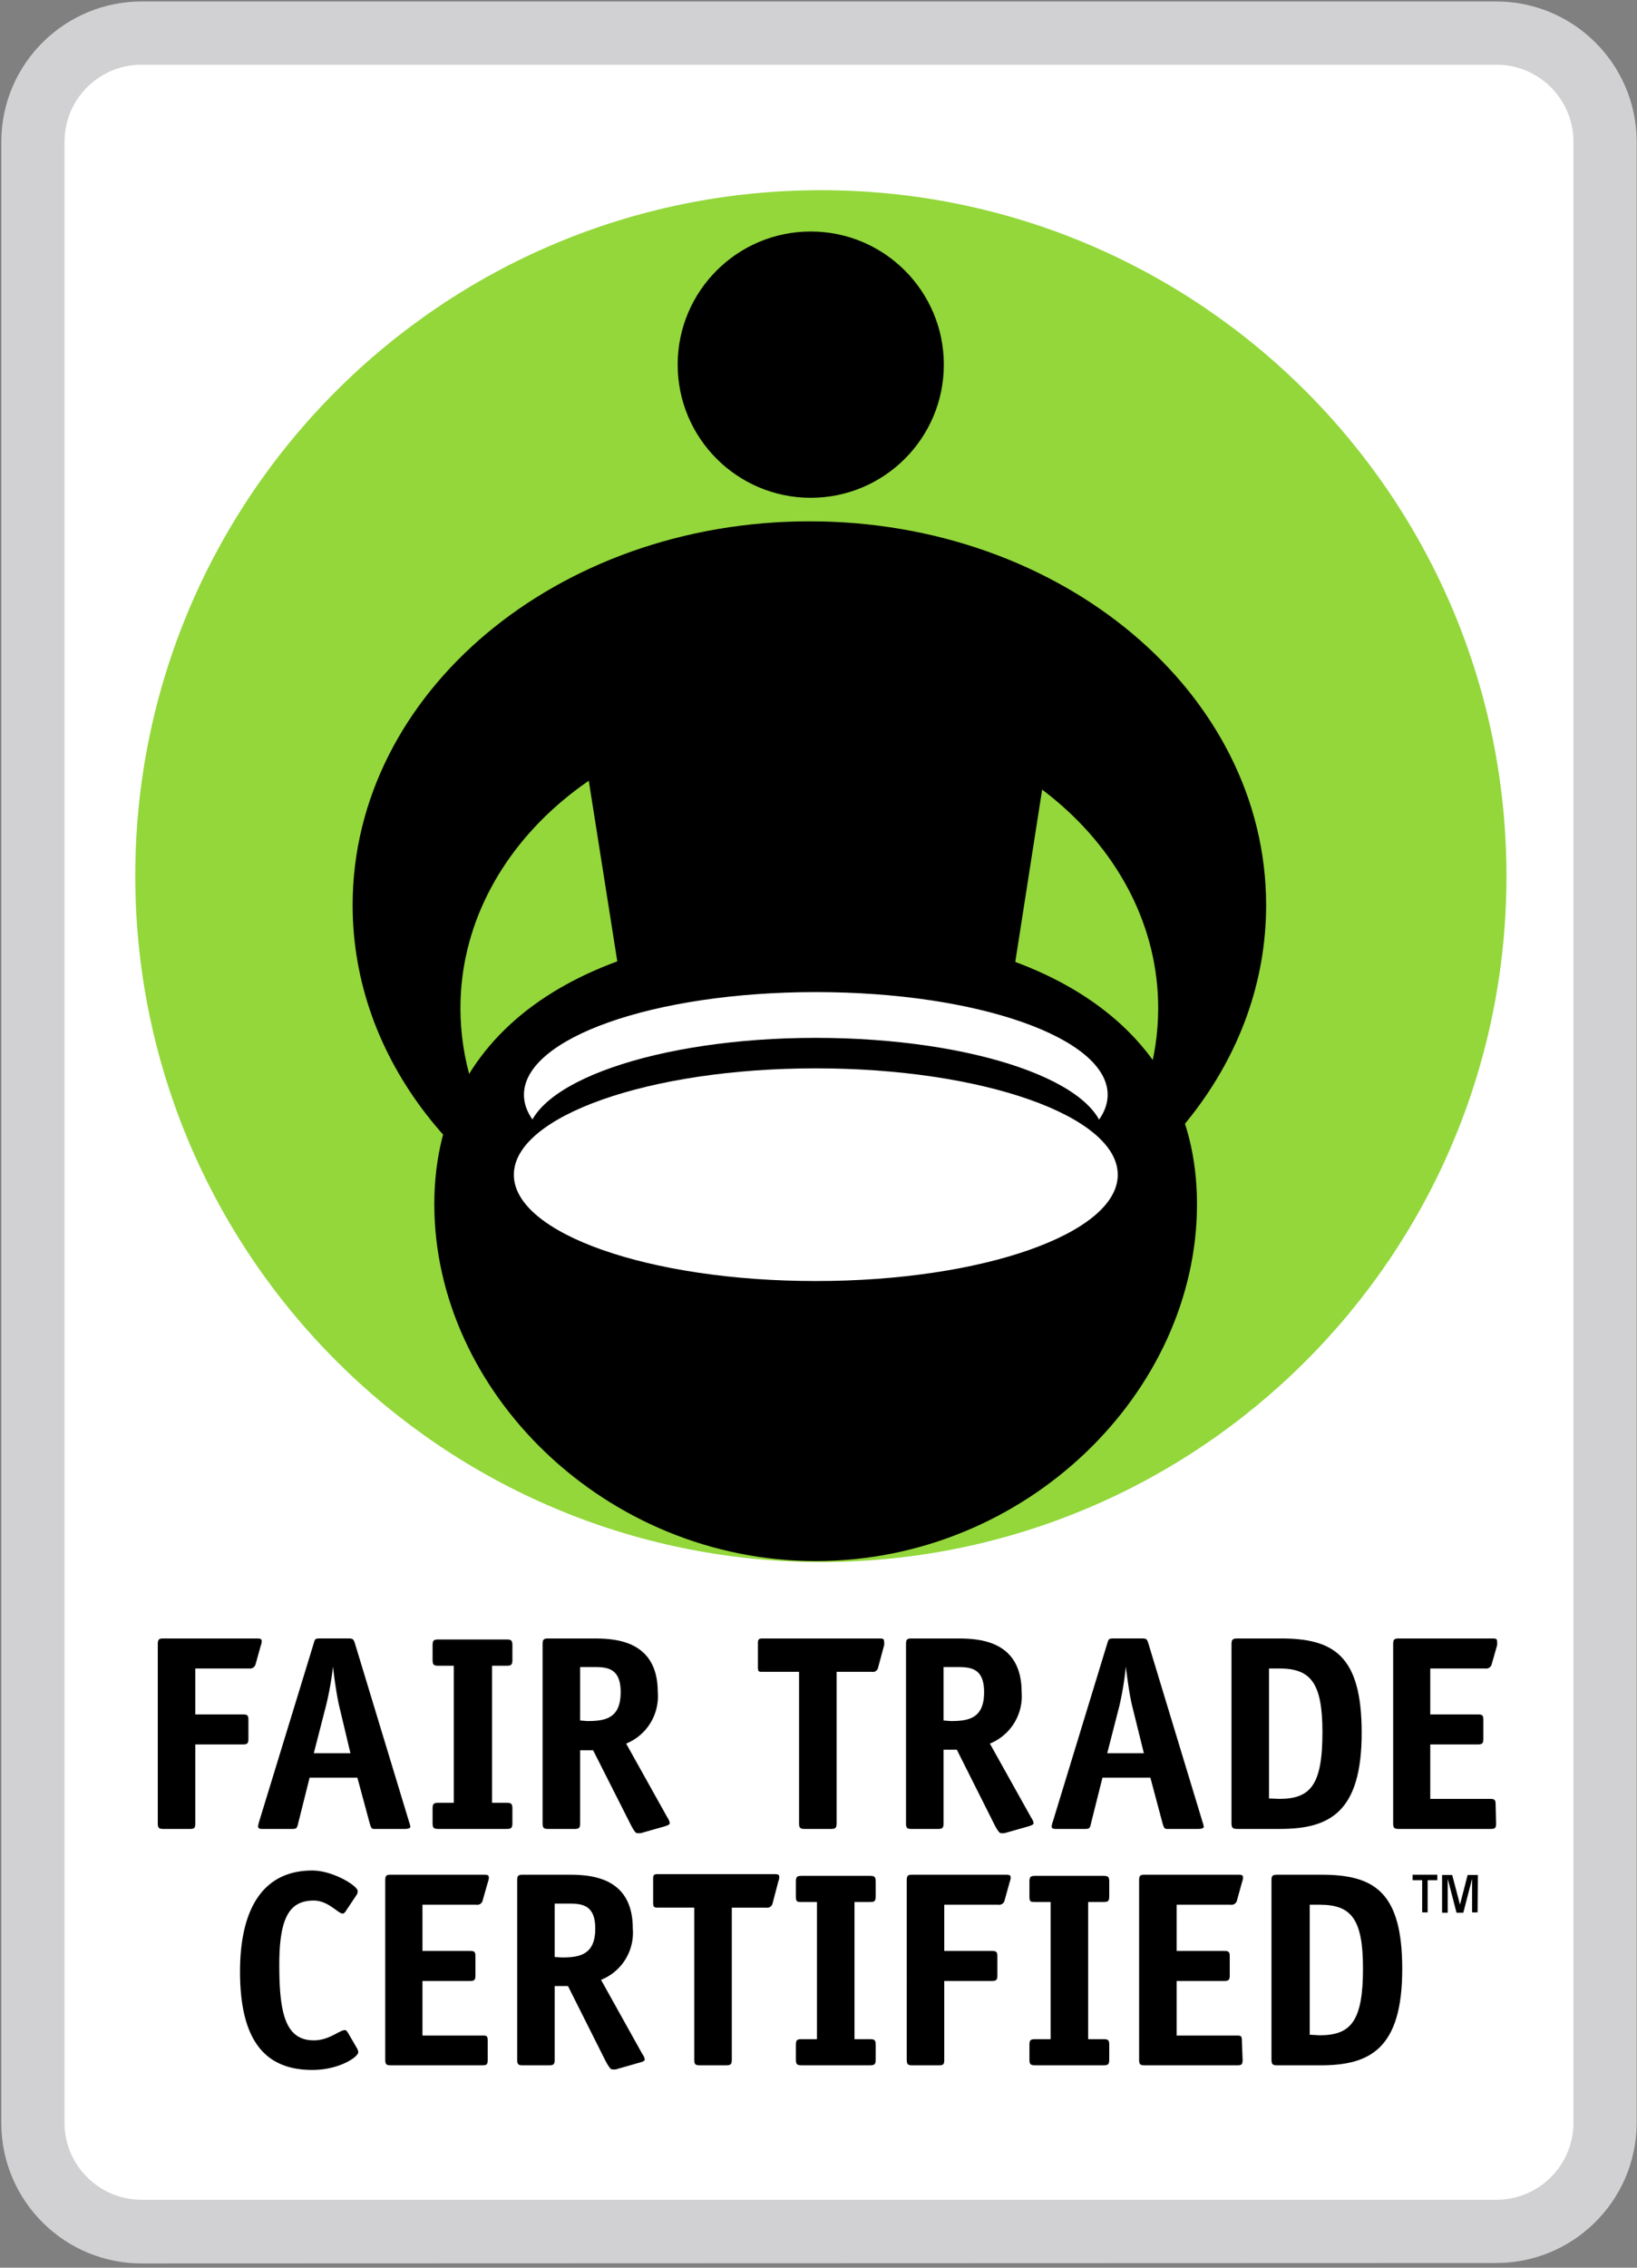 <svg xmlns="http://www.w3.org/2000/svg" width="104" height="144" viewBox="0 0 208 288"><rect x="0" y="0" width="208" height="288" fill="#808080" stroke="none"/><g><g><path fill="#d1d1d3" d="M18.212 287.46c-9.855.113-17.935-7.787-18.046-17.64V17.81C.287 7.964 8.364.075 18.212.188h171.697c9.849-.113 17.925 7.776 18.047 17.624V269.78c-.122 9.849-8.198 17.737-18.047 17.624z"/></g><g><path fill="#fff" d="M199.923 269.78c-.111 5.408-4.583 9.703-9.992 9.594l-.022-.001H18.212c-5.407.123-9.891-4.162-10.013-9.57l-.001-.021V17.81c.11-5.408 4.583-9.703 9.991-9.592h171.72c5.407-.124 9.891 4.16 10.013 9.568l.001.023z"/></g><g><path fill="#93d73b" d="M104.244 198.384c48.112.03 87.138-38.947 87.17-87.058.03-48.112-38.949-87.14-87.06-87.17-48.112-.03-87.139 38.948-87.169 87.06v.11c.08 48.047 39.012 86.976 87.06 87.058z"/></g><g><path d="M118.053 192.351l-28.462.404L73.084 88.217s6.18-12.837 30.06-12.691c23.877.147 31.086 13.132 31.086 13.132z"/></g><g><path d="M119.924 46.33c-.01 9.338-7.589 16.9-16.928 16.89-9.338-.01-16.9-7.589-16.89-16.928.01-9.332 7.577-16.89 16.91-16.89 9.338 0 16.908 7.57 16.908 16.908z"/></g><g><path d="M102.868 66.209c-32.076 0-58.063 21.788-58.063 48.747 0 19.605 13.772 36.515 33.616 44.254-11.993-6.658-19.917-18.102-19.917-31.177 0-20.578 19.843-37.267 44.327-37.267 24.485 0 44.33 16.689 44.33 37.267 0 13.003-7.906 24.447-19.9 31.177 19.842-7.74 33.616-24.65 33.616-44.253 0-26.96-25.988-48.748-58.009-48.748z"/></g><g><path d="M152.092 152.938c0 23.842-21.714 45.318-48.435 45.318-26.721 0-48.472-21.476-48.472-45.318 0-23.841 21.696-34.846 48.435-34.846 26.74 0 48.472 11.023 48.472 34.846z"/></g><g><path fill="#fff" d="M140.74 139.036c0 7.208-16.597 13.058-37.083 13.058-20.485 0-37.083-5.85-37.083-13.058s16.506-13.039 37.083-13.039c20.578 0 37.083 5.831 37.083 13.04z"/></g><g><path d="M140.319 144.648c0 7.116-16.506 12.838-36.68 12.838-20.172 0-36.678-5.776-36.678-12.838 0-7.06 16.504-12.838 36.678-12.838 20.175 0 36.68 5.704 36.68 12.838z"/></g><g><path fill="#fff" d="M142.024 149.197c0 7.445-17.184 13.497-38.367 13.497-21.182 0-38.367-6.052-38.367-13.497 0-7.447 17.185-13.516 38.367-13.516 21.183 0 38.367 6.052 38.367 13.516z"/></g><g><path d="M24.815 231.542c0 .623-.11.734-.715.734h-3.32c-.586 0-.733-.11-.733-.734v-22.704c0-.643.147-.752.733-.752h11.59c.698 0 .882 0 .882.385a1.43 1.43 0 0 1-.11.495l-.66 2.366a.734.734 0 0 1-.825.568h-6.841v5.833h5.998c.64 0 .75.11.75.733v2.33c0 .642-.145.751-.75.751h-5.998v9.995z"/></g><g><path d="M37.891 231.542c-.147.623-.202.734-.733.734H33.49c-.459 0-.66 0-.698-.312.022-.205.065-.409.13-.605l6.968-22.742c.128-.458.165-.532.77-.532h3.668c.532 0 .605.147.752.57l6.915 22.777c.065.184.114.375.146.568 0 .203-.349.276-.715.276h-3.85c-.368 0-.423-.11-.606-.734l-1.56-5.777h-6.07zm5.19-14.947c-.312-1.376-.605-3.447-.77-4.934a39.491 39.491 0 0 1-.88 4.934l-1.56 6.07h4.658z"/></g><g><path d="M65.107 231.542c0 .623-.147.734-.75.734h-8.64c-.606 0-.752-.11-.752-.734v-1.834c0-.642.147-.75.752-.75h1.944v-17.406h-1.944c-.606 0-.752-.112-.752-.752v-1.834c0-.642.147-.752.752-.752h8.64c.603 0 .75.111.75.752v1.834c0 .641-.147.752-.75.752h-1.835v17.405h1.834c.604 0 .751.11.751.751z"/></g><g><path d="M72.976 232.277h-3.283c-.606 0-.752-.111-.752-.734v-22.704c0-.643.147-.752.752-.752h5.667c2.714 0 8.216.182 8.216 6.822a6.476 6.476 0 0 1-4.016 6.53l5.263 9.426c.145.2.239.434.276.678 0 .202-.35.312-.697.423l-2.971.843a2.275 2.275 0 0 1-.495 0c-.184 0-.46-.422-.808-1.1l-4.768-9.427h-1.651v9.26c0 .624-.128.735-.733.735zm1.65-13.7c2.31 0 4.236-.35 4.236-3.67 0-3.318-2-3.19-3.832-3.19h-1.321v6.787z"/></g><g><path d="M106.298 231.542c0 .623-.146.734-.733.734h-3.283c-.605 0-.752-.11-.752-.734v-19.22h-4.622c-.495 0-.605 0-.605-.587v-3.044c0-.495.111-.605.605-.605h14.543c.716 0 .882 0 .882.385.03.163.03.332 0 .495l-.752 2.787a.68.68 0 0 1-.807.57h-4.475v19.22z"/></g><g><path d="M119.888 231.543c0 .623-.147.734-.752.734h-3.283c-.605 0-.733-.111-.733-.734v-22.704c0-.643.128-.752.733-.752h5.722c2.715 0 8.235.182 8.235 6.822a6.494 6.494 0 0 1-4.035 6.53l5.264 9.426c.15.2.25.432.294.678 0 .202-.368.312-.716.423l-2.971.843a2.276 2.276 0 0 1-.495 0c-.165 0-.46-.422-.807-1.1l-4.77-9.5h-1.686zm.916-12.966c2.292 0 4.237-.35 4.237-3.67 0-3.318-2.017-3.19-3.851-3.19h-1.302v6.787z"/></g><g><path d="M138.631 231.542c-.129.623-.202.734-.734.734h-3.576c-.458 0-.66 0-.697-.312.028-.207.077-.41.148-.605l6.95-22.742c.147-.458.183-.532.771-.532h3.668c.531 0 .587.147.734.57l6.914 22.777c.065.184.115.375.146.568 0 .203-.348.276-.696.276h-3.943c-.349 0-.421-.11-.605-.734l-1.542-5.777h-6.088zm5.209-14.947c-.33-1.376-.605-3.447-.789-4.934a39.542 39.542 0 0 1-.807 4.934l-1.558 6.07h4.658z"/></g><g><path d="M162.729 208.085c6.749 0 10.288 2.182 10.288 11.976 0 10.142-4.107 12.215-10.397 12.215h-5.392c-.606 0-.752-.147-.752-.734v-22.704c0-.643.147-.752.788-.752h5.465zm-.201 20.375c3.979 0 5.503-1.724 5.503-8.472 0-6.328-1.523-8.089-5.503-8.089h-1.283v16.507z"/></g><g><path d="M190.093 231.542c0 .623-.11.734-.715.734h-11.61c-.604 0-.751-.11-.751-.734v-22.704c0-.643.148-.752.752-.752h11.572c.715 0 .88 0 .88.385.022.164.022.33 0 .495l-.678 2.366a.714.714 0 0 1-.807.568h-7.005v5.833h5.997c.642 0 .75.11.75.733v2.33c0 .642-.146.751-.75.751h-5.997v6.914h7.556c.64 0 .75.111.75.752z"/></g><g><path d="M45.337 260.097c.104.16.167.342.184.532 0 .605-2.403 2.256-5.851 2.256-6.199 0-9.171-4.017-9.171-12.49 0-8.124 3.026-12.837 9.171-12.837 2.641 0 5.776 1.944 5.776 2.604a.786.786 0 0 1-.165.532l-1.32 1.981c-.129.22-.276.348-.423.348-.586 0-1.833-1.65-3.668-1.65-3.044 0-4.383 2.073-4.383 8.161 0 6.09.751 9.593 4.383 9.593 1.981 0 3.246-1.302 3.961-1.302.129 0 .239.11.386.348z"/></g><g><path d="M61.97 261.546c0 .642-.11.75-.696.75H49.683c-.605 0-.733-.11-.733-.75V238.84c0-.642.128-.751.733-.751h11.554c.697 0 .88 0 .88.404a1.44 1.44 0 0 1-.11.477l-.678 2.384a.696.696 0 0 1-.807.549H53.68v5.869h5.997c.642 0 .733.11.733.752v2.329c0 .623-.128.733-.733.733H53.68v6.933h7.556c.624 0 .734 0 .734.733v2.293z"/></g><g><path d="M70.48 261.546c0 .642-.146.752-.75.752h-3.284c-.587 0-.733-.111-.733-.752v-22.704c0-.642.147-.752.733-.752h5.722c2.732 0 8.234.183 8.234 6.823a6.438 6.438 0 0 1-4.034 6.529l5.263 9.445c.15.193.25.42.294.66 0 .22-.366.33-.715.42l-2.953.845a2.409 2.409 0 0 1-.495 0c-.184 0-.477-.421-.825-1.081l-4.77-9.5h-1.686zm.918-12.947c2.292 0 4.236-.367 4.236-3.668 0-3.302-2.017-3.174-3.851-3.174H70.48v6.786z"/></g><g><path d="M92.984 261.546c0 .642-.147.75-.752.75h-3.283c-.606 0-.733-.11-.733-.75V242.27h-4.64c-.495 0-.587-.111-.587-.605v-3.045c0-.494.092-.604.587-.604h14.562c.697 0 .88 0 .88.403a1.44 1.44 0 0 1-.11.478l-.734 2.805a.695.695 0 0 1-.804.569h-4.386v19.274z"/></g><g><path d="M111.268 261.546c0 .642-.148.75-.752.75h-8.656c-.587 0-.734-.11-.734-.75v-1.834c0-.643.147-.734.734-.734h1.944v-17.423h-1.944c-.587 0-.734 0-.734-.734v-1.834c0-.641.147-.751.734-.751h8.656c.605 0 .752.11.752.75v1.835c0 .642-.148.734-.752.734h-1.944v17.423h1.944c.605 0 .752.09.752.734z"/></g><g><path d="M119.98 261.546c0 .642-.111.75-.715.75h-3.32c-.586 0-.733-.11-.733-.75V238.84c0-.642.147-.751.733-.751h11.59c.697 0 .882 0 .882.404-.01.163-.047.324-.111.477l-.66 2.384a.715.715 0 0 1-.825.549h-6.841v5.869h5.999c.64 0 .75.11.75.752v2.329c0 .623-.146.733-.75.733h-6v9.959z"/></g><g><path d="M140.942 261.546c0 .642-.147.75-.734.75h-8.657c-.605 0-.75-.11-.75-.75v-1.834c0-.643.145-.734.75-.734h1.944v-17.423h-1.944c-.605 0-.75 0-.75-.734v-1.834c0-.641.145-.751.75-.751h8.657c.587 0 .734.11.734.75v1.835c0 .642-.147.734-.734.734h-1.944v17.423h1.944c.587 0 .734.09.734.734z"/></g><g><path d="M157.888 261.546c0 .642-.11.75-.698.75h-11.72c-.603 0-.732-.11-.732-.75V238.84c0-.642.129-.751.733-.751h11.59c.698 0 .882 0 .882.404-.01.163-.047.324-.111.477l-.66 2.384a.715.715 0 0 1-.825.549h-6.84v5.869h5.997c.642 0 .75.11.75.752v2.329c0 .623-.146.733-.75.733h-5.997v6.933h7.556c.623 0 .734 0 .734.733z"/></g><g><path d="M167.901 238.09c6.731 0 10.27 2.2 10.27 11.976 0 10.142-4.108 12.232-10.38 12.232h-5.503c-.606 0-.733-.147-.733-.751v-22.705c0-.642.127-.751.77-.751h5.576zm-.22 20.394c3.998 0 5.502-1.834 5.502-8.491 0-6.31-1.504-8.09-5.502-8.09h-1.266v16.508z"/></g><g><path d="M181.4 238.787h1.227v-.697h-3.136v.697h1.211v4.089h.697zm6.382-.661h-1.302l-.972 3.76-.99-3.76h-1.284v4.788h.715v-4.31l1.118 4.31h.863l1.117-4.31v4.272h.697z"/></g></g></svg>